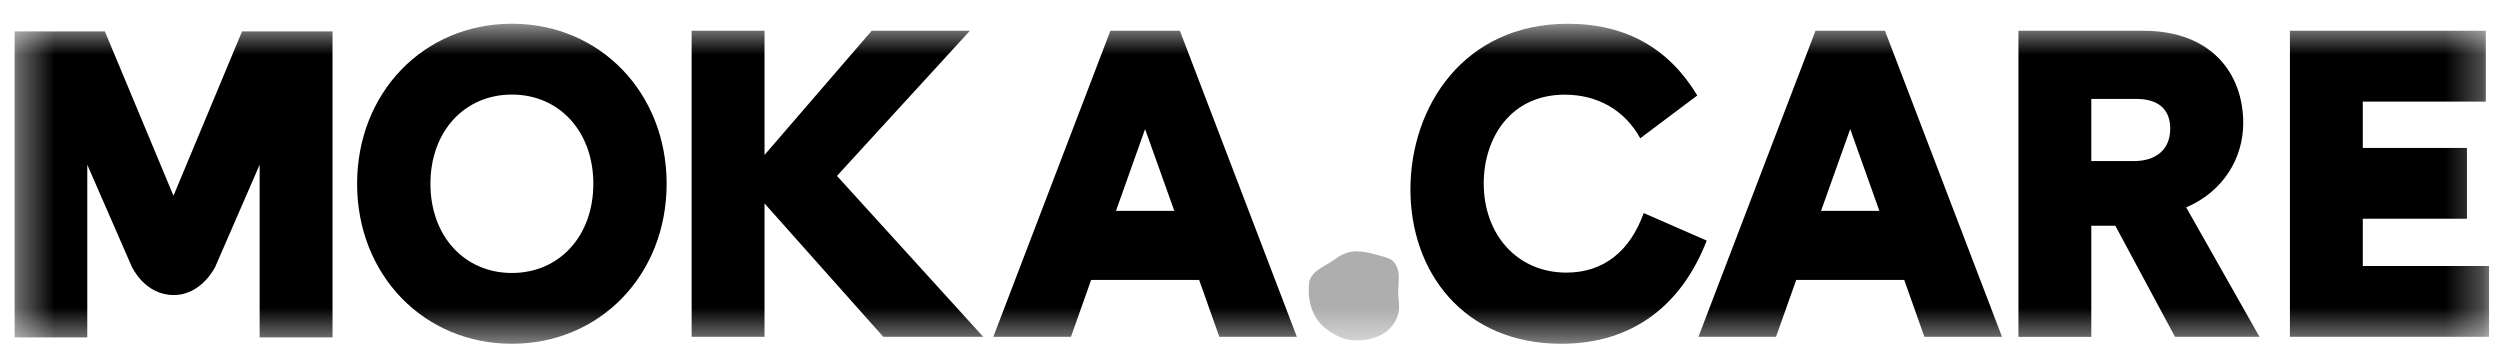 <svg width="69" height="10" viewBox="0 0 69 10" fill="none" xmlns="http://www.w3.org/2000/svg">
<g clip-path="url(#clip0_2_3797)">
<mask id="mask0_2_3797" style="mask-type:luminance" maskUnits="userSpaceOnUse" x="0" y="0" width="69" height="10">
<path d="M68.703 0.655H0.397V9.488H68.703V0.655Z" fill="white"/>
</mask>
<g mask="url(#mask0_2_3797)">
<path d="M14.128 7.534C15.442 7.534 16.376 6.511 16.376 5.072C16.376 3.633 15.441 2.61 14.128 2.61C12.815 2.61 11.88 3.633 11.88 5.072C11.88 6.511 12.815 7.534 14.128 7.534ZM18.399 5.072C18.399 7.582 16.565 9.488 14.128 9.488C11.69 9.488 9.856 7.582 9.856 5.072C9.856 2.562 11.69 0.655 14.128 0.655C16.565 0.655 18.399 2.562 18.399 5.072Z" fill="black"/>
<path d="M21.101 0.849V4.276L24.059 0.849H26.769L23.1 4.855L27.136 9.295H24.378L21.101 5.615V9.295H19.089V0.849H21.101Z" fill="black"/>
<path d="M32.411 5.82L31.604 3.563L30.801 5.82H32.411ZM33.097 7.727H30.115L29.559 9.295H27.416L30.647 0.849H32.565L35.793 9.295H33.653L33.097 7.727Z" fill="black"/>
<path d="M45.365 5.88L47.105 6.64C46.418 8.414 45.07 9.488 43.093 9.488C40.383 9.488 38.928 7.497 38.928 5.228C38.928 2.948 40.395 0.656 43.271 0.656C44.904 0.656 46.075 1.357 46.845 2.635L45.271 3.816C44.845 3.045 44.099 2.613 43.188 2.613C41.685 2.613 40.951 3.816 40.951 5.063C40.951 6.462 41.863 7.524 43.236 7.524C44.277 7.524 44.998 6.909 45.365 5.883V5.88Z" fill="black"/>
<path d="M36.812 7.178C36.676 7.278 36.365 7.424 36.257 7.555C36.135 7.704 36.131 7.759 36.122 7.953C36.103 8.363 36.25 8.795 36.564 9.048C36.636 9.103 36.71 9.154 36.788 9.2C36.862 9.249 36.942 9.291 37.024 9.326C37.125 9.362 37.231 9.382 37.338 9.386C37.62 9.415 37.904 9.359 38.154 9.224C38.398 9.082 38.588 8.828 38.612 8.542C38.624 8.399 38.595 8.255 38.59 8.111C38.586 7.945 38.615 7.777 38.606 7.611C38.598 7.444 38.54 7.267 38.405 7.172C38.337 7.131 38.263 7.101 38.186 7.084C37.937 7.016 37.655 6.927 37.398 6.937C37.172 6.946 36.985 7.047 36.812 7.178Z" fill="black" fill-opacity="0.32"/>
<path d="M58.904 4.445C59.484 4.445 59.898 4.145 59.898 3.552C59.898 2.985 59.531 2.731 58.974 2.731H57.72V4.445H58.904ZM61.913 3.395C61.913 4.373 61.356 5.29 60.339 5.724L62.362 9.296H60.03L58.383 6.23H57.72V9.298H55.709V0.849H59.155C61.061 0.849 61.913 2.055 61.913 3.394V3.395Z" fill="black"/>
<path d="M65.213 2.804V4.083H68.088V6.037H65.213V7.341H68.704V9.295H63.202V0.849H68.609V2.804H65.213Z" fill="black"/>
<path d="M7.166 4.546V9.312H9.178V0.866H6.681L4.788 5.403L2.894 0.866H0.397V9.312H2.409V4.546L3.633 7.351C3.66 7.405 4.01 8.143 4.794 8.143C5.577 8.143 5.946 7.352 5.946 7.352" fill="black"/>
<path d="M51.871 5.82L51.066 3.563L50.261 5.82H51.871ZM52.557 7.727H49.575L49.019 9.295H46.877L50.108 0.849H52.025L55.255 9.295H53.113L52.557 7.727Z" fill="black"/>
</g>
</g>
<defs>
<clipPath id="clip0_2_3797">
<rect width="68.305" height="9.27" fill="white" transform="translate(0.397 0.34)"/>
</clipPath>
</defs>
</svg>
